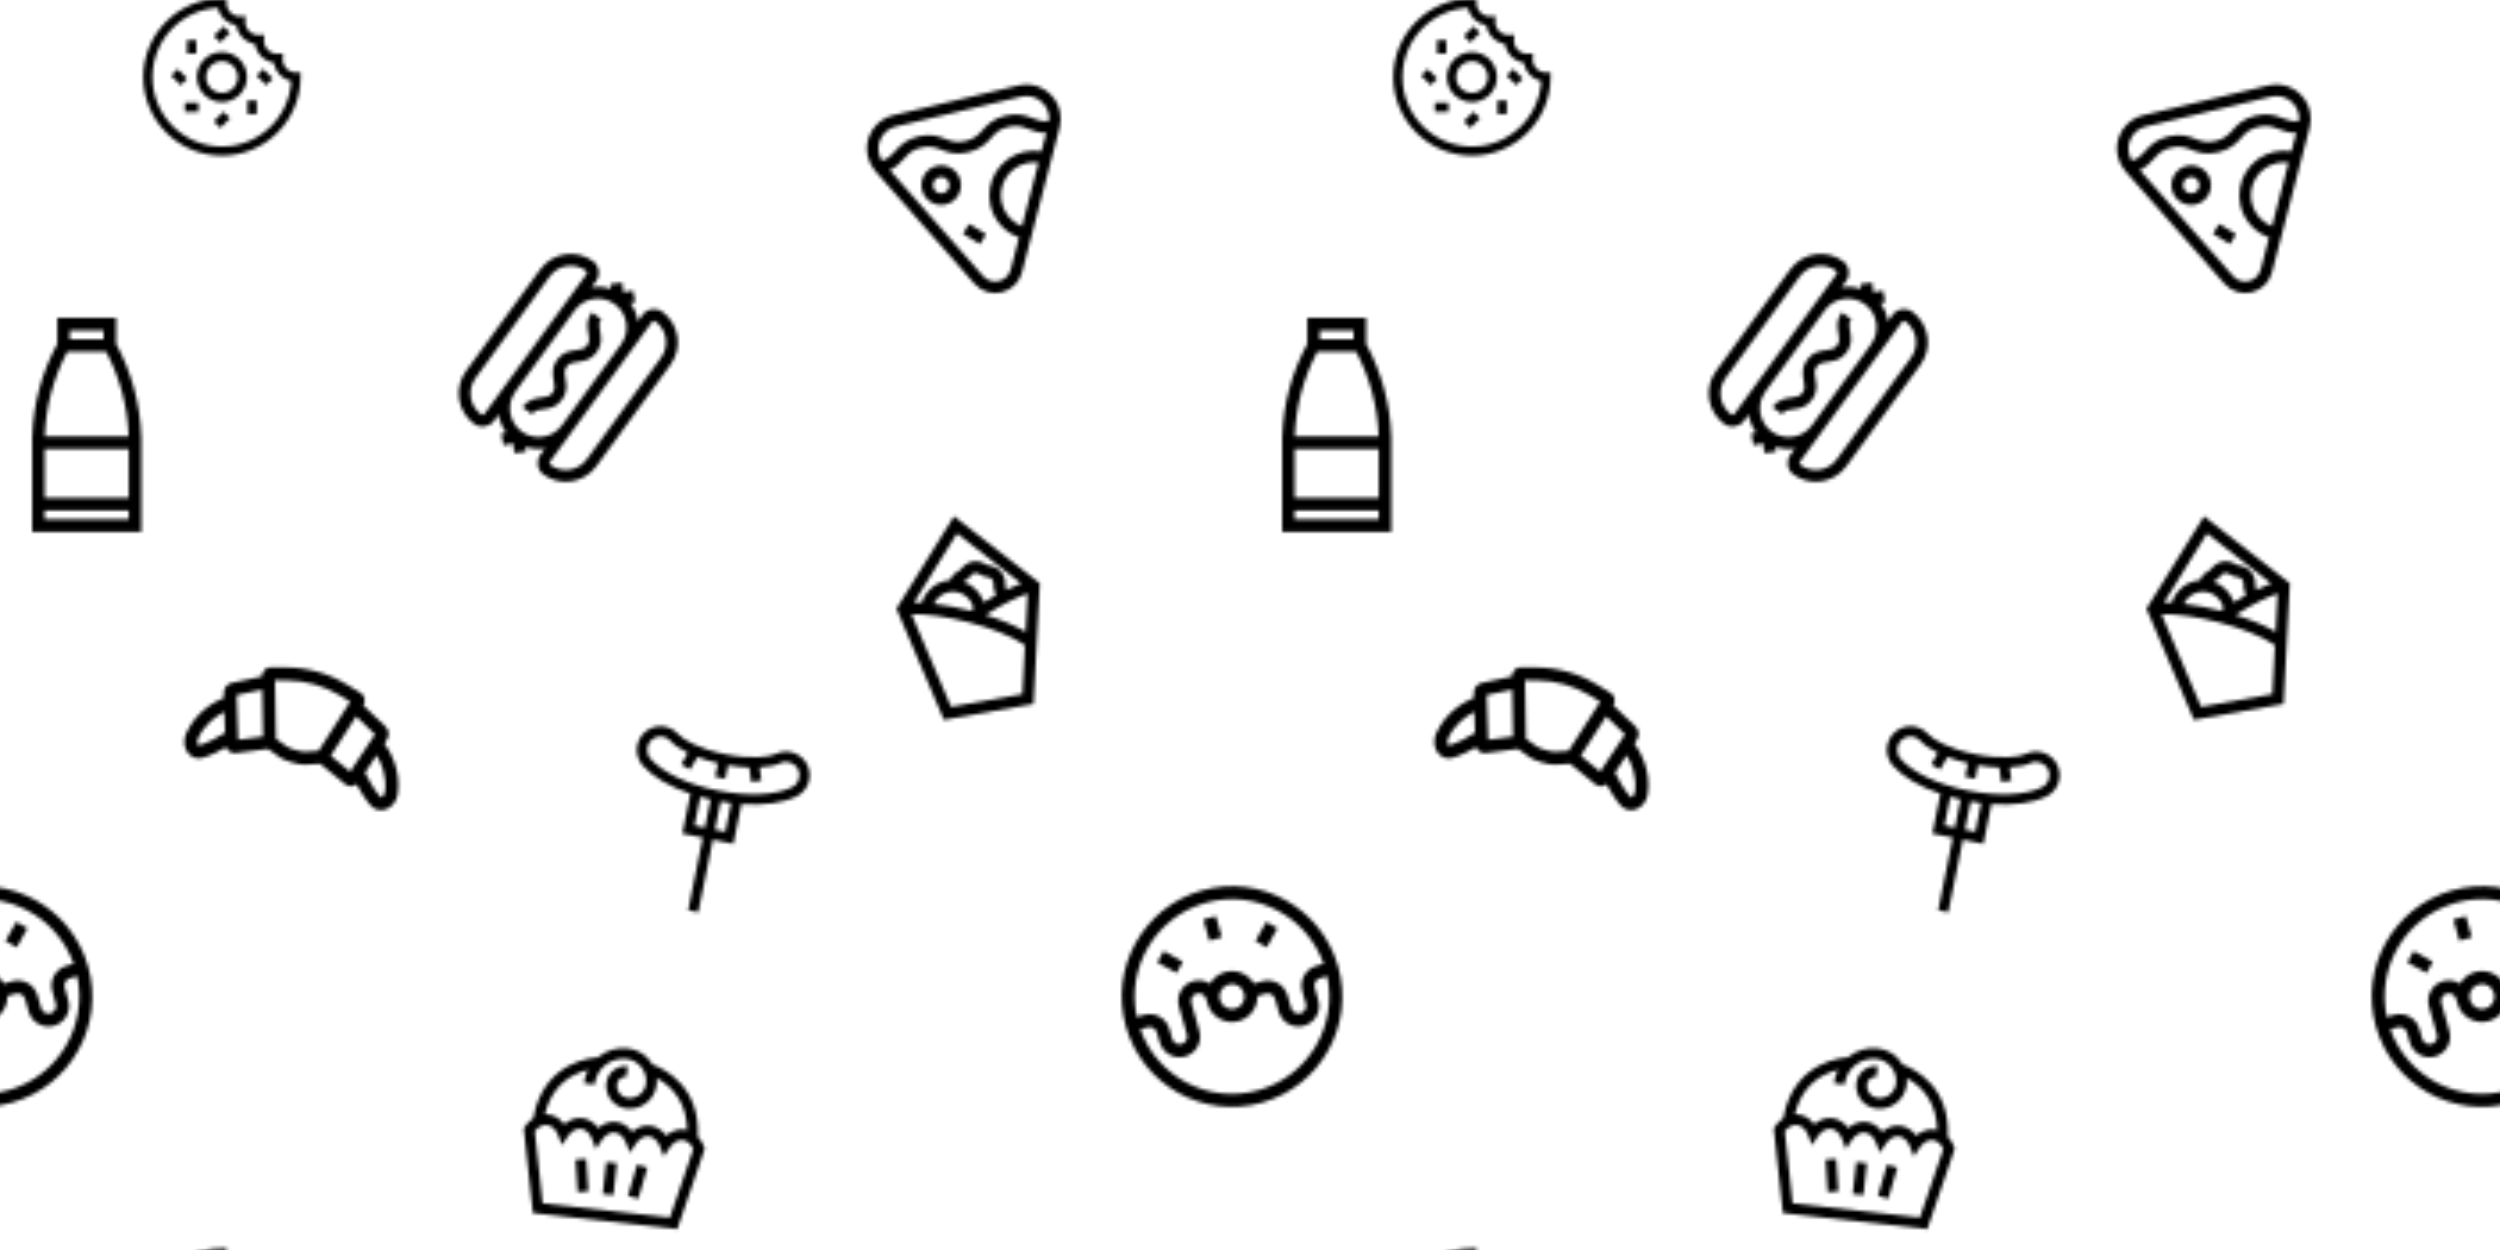 <svg x="0" y="0" width="700" height="350" viewBox="0 0 700 350" xmlns="http://www.w3.org/2000/svg" xmlns:xlink="http://www.w3.org/1999/xlink" xmlns:fi="http://pattern.flaticon.com/"><rect x="0px" y="0px" width="100%" height="100%" opacity="1" fill="#ffffff"/><defs><path d="m187.559 0-187.559 208.473 70.316 303.527h234.484l70.316-303.527zm129.625 325.363c-23.801-20.406-56.121-41.332-93.883-60.824 43.809-18.133 86.129-30.965 116.141-35.246zm-59.613-112.48c.566 2.141.66 4.348.332 6.492-10.824 3.668-21.953 7.754-33.246 12.203-3.988-26.441-20.312-48.891-42.906-61.281 2.875-1.051 12.246-2.801 21.695-12.191 6.203-6.16 16.297-6.16 22.5 0 5.645 5.613 12.691 9.68 20.371 11.762 8.438 2.293 13.488 11.035 11.25 19.488-2.031 7.695-2.031 15.828.004 23.527zm-62.031 30.832c-2.664 1.172-5.324 2.352-7.988 3.559-28.582-12.922-59.789-25.078-90.418-34.332 9.953-14.121 26.293-22.91 44.262-22.91 29.703 0 53.887 24.039 54.145 53.684zm132.223-42.945c-12.188 2.113-25.699 5.262-40.129 9.34-.25-1.645-.578-3.285-1.008-4.91-.707-2.668-.707-5.492 0-8.16 6.445-24.367-8.105-49.566-32.43-56.172-2.668-.723-5.109-2.133-7.07-4.078-17.883-17.766-46.977-17.766-64.863 0-1.957 1.945-4.402 3.355-7.066 4.078-11.027 2.996-20.441 10.055-26.543 19.441-2.395-.203-4.812-.332-7.262-.332-31.648 0-60.059 17.543-74.449 44.816-6.844-1.602-13.391-2.945-19.586-4.02l140.203-155.84zm-46.852 281.176h-186.707l-58.527-252.641c74.609 10.684 214.934 71.016 273.719 129.688zm0 0" transform="matrix(0.107 -0.019 0.019 0.107 247.045 148.119)" id="L1_0"/><g transform="matrix(0.089 0.065 -0.065 0.089 157.465 66.859)" id="L1_1"><path d="m314.5 0c-19.852 0-35.996 16.148-35.996 35.996v19.914c-11.77-11.836-26.387-20.832-42.727-25.867l8.637-9.254-21.934-20.469-16.977 18.195-16.98-18.195-21.934 20.469 8.637 9.254c-16.34 5.035-30.957 14.035-42.727 25.867v-19.914c0-19.848-16.145-35.996-35.992-35.996-52.938 0-96.008 43.066-96.008 96.004v319.988c0 52.938 43.066 96.008 96.008 96.008 19.848 0 35.992-16.148 35.992-35.996v-19.91c11.77 11.836 26.387 20.832 42.727 25.867l-8.637 9.258 21.934 20.469 16.98-18.195 16.977 18.195 21.934-20.469-8.637-9.258c16.34-5.035 30.957-14.031 42.727-25.867v19.91c0 19.848 16.145 35.996 35.996 35.996 52.938 0 96.004-43.07 96.004-96.008v-319.988c0-52.938-43.066-96.004-96.004-96.004zm-212 476.004c0 3.309-2.688 5.996-5.992 5.996-36.398 0-66.008-29.609-66.008-66.008v-319.988c0-36.395 29.609-66.004 66.008-66.004 3.305 0 5.992 2.688 5.992 5.996zm103.004-19.5c-40.254 0-73.004-32.746-73.004-73v-255.004c0-40.25 32.75-73 73.004-73 40.25 0 73 32.75 73 73v255.004c0 40.254-32.75 73-73 73zm175-40.512c0 36.398-29.609 66.008-66.004 66.008-3.309 0-5.996-2.688-5.996-5.996 0-13.82 0-430.781 0-440.008 0-3.305 2.688-5.996 5.996-5.996 36.395 0 66.004 29.609 66.004 66.008zm0 0"/><path d="m215.73 229.707c10.453-9.746 24.773-23.09 24.773-48.25 0-25.164-14.32-38.508-24.773-48.25-10.008-9.324-15.227-14.73-15.227-26.305h-30.004c0 25.164 14.32 38.508 24.773 48.25 10.008 9.324 15.23 14.73 15.23 26.305s-5.223 16.977-15.23 26.301c-10.453 9.742-24.773 23.086-24.773 48.25 0 25.164 14.32 38.504 24.777 48.25 10.004 9.32 15.227 14.727 15.227 26.297 0 11.574-5.223 16.977-15.227 26.301-10.457 9.742-24.777 23.086-24.777 48.246h30.004c0-11.57 5.219-16.977 15.223-26.297 10.457-9.742 24.777-23.086 24.777-48.25 0-25.16-14.32-38.504-24.773-48.246-10.008-9.324-15.227-14.727-15.227-26.301 0-11.574 5.219-16.98 15.227-26.301zm0 0"/></g><g transform="matrix(0.116 -0.033 0.033 0.116 306.816 257.787)" id="L1_2"><path d="m256 0c-141.484 0-256 114.496-256 256 0 141.484 114.496 256 256 256 141.484 0 256-114.496 256-256 0-141.484-114.496-256-256-256zm0 30c121.352 0 217.926 94.688 225.496 211h-17.309c-26.363 0-47.809 21.449-47.809 47.812v30.473c0 9.82-7.992 17.812-17.812 17.812-9.82 0-17.812-7.992-17.812-17.812v-30.473c0-26.363-21.445-47.812-47.812-47.812h-19.742c-6.656-25.367-29.773-44.137-57.203-44.137-15.852 0-30.254 6.285-40.883 16.473-8.773-10.082-21.68-16.473-36.062-16.473-26.363 0-47.812 21.449-47.812 47.812v67.613c0 9.82-7.988 17.809-17.809 17.809-9.82 0-17.812-7.988-17.812-17.809v-23.477c0-26.363-21.445-47.812-47.812-47.812h-17.301c7.578-116.438 104.266-211 225.496-211zm0 196.863c16.066 0 29.137 13.07 29.137 29.137s-13.07 29.137-29.137 29.137-29.137-13.07-29.137-29.137 13.07-29.137 29.137-29.137zm0 255.137c-121.352 0-217.926-94.688-225.496-211h17.309c9.82 0 17.809 7.988 17.809 17.812v23.477c0 26.363 21.449 47.809 47.812 47.809 26.363 0 47.812-21.445 47.812-47.809v-67.613c0-9.82 7.988-17.812 17.812-17.812 9.82 0 17.809 7.992 17.809 17.812v11.324c0 32.605 26.527 59.137 59.137 59.137 27.426 0 50.543-18.77 57.199-44.137h19.746c9.82 0 17.812 7.988 17.812 17.812v30.473c0 26.363 21.445 47.812 47.809 47.812 26.363 0 47.812-21.449 47.812-47.812v-30.473c0-9.824 7.988-17.812 17.812-17.812h17.309c-7.586 116.438-104.273 211-225.504 211zm0 0"/><path d="m379.742 111.039 21.215 21.215-36.062 36.059-21.215-21.211zm0 0"/><path d="m132.258 111.043 36.059 36.059-21.211 21.215-36.062-36.062zm0 0"/><path d="m241 66h30v51h-30zm0 0"/></g><path d="m497.711 27.105c-23.219-30.32-66.547-36.07-96.871-12.848-15.703 12.023-67.246 29.914-144.879 29.914-77.633 0-129.176-17.891-144.879-29.914-30.246-23.164-73.707-17.402-96.871 12.852-23.164 30.25-17.398 73.707 12.852 96.871 34.621 26.512 89.145 45.27 152.941 53.582v118.383h60.957v216.055h30v-216.055h60.961v-118.383c63.797-8.312 118.316-27.07 152.941-53.582 30.25-23.164 36.016-66.621 12.848-96.875zm-287.711 238.84v-85.305c10.156.773 20.488 1.285 30.961 1.539v83.766zm91.922 0h-30.961v-83.766c10.477-.254 20.809-.766 30.961-1.539zm164.703-165.781c-42.691 32.691-121.445 52.211-210.664 52.211-89.215 0-167.969-19.52-210.66-52.211-17.117-13.109-20.379-37.699-7.273-54.816 7.688-10.039 19.324-15.312 31.09-15.312 8.293 0 16.648 2.621 23.727 8.039 11.152 8.543 30.473 17.117 56.266 23.766l-12.453 36.672 28.402 9.648 13.621-40.109c18.641 3.125 39.523 5.25 62.281 5.906v40.555h30v-40.555c22.758-.656 43.641-2.781 62.281-5.902l13.621 40.105 28.402-9.645-12.453-36.676c25.793-6.648 45.113-15.223 56.266-23.766 17.156-13.137 41.672-9.887 54.816 7.273 13.109 17.117 9.848 41.707-7.27 54.816zm0 0" transform="matrix(0.094 0.019 -0.019 0.094 179.77 202.156)" id="L1_3"/><g transform="matrix(0.099 0.011 -0.011 0.099 149.468 290.606)" id="L1_4"><path d="m488.602 224.812c-8.07-137.781-109.203-177.234-148.906-187.41-16.793-22.672-43.738-37.402-74.059-37.402-31.699 0-60.344 13.312-80.648 34.637-12.672 2.242-43.977 9.547-75.836 30.582-36.535 24.117-80.535 71.27-85.746 159.586-15.477 12.98-21.797 28.75-23.406 31.336l51.828 233.43h408.344l51.828-233.43c-1.625-2.609-8.008-18.418-23.398-31.328zm-363.902-133.883c12.777-8.566 25.574-14.531 36.645-18.652-4.578 12.176-7.094 25.352-7.094 39.109h30.02c0-44.867 36.504-81.367 81.367-81.367 34.238 0 62.094 27.852 62.094 62.09 0 25.734-20.938 46.672-46.672 46.672-18.934 0-34.336-15.402-34.336-34.336 0-13.488 10.977-24.465 24.465-24.465v-30.02c-30.043 0-54.484 24.441-54.484 54.484 0 35.488 28.867 64.355 64.355 64.355 42.289 0 76.691-34.402 76.691-76.691 0-6.082-.598-12.027-1.73-17.781 56.16 22.938 92.547 68.852 101.078 135.754-21.805-3.391-42.195 5.746-57 21.996-27.59-30.281-68.516-30.234-96.066 0-27.59-30.281-68.516-30.234-96.062 0-27.59-30.281-68.516-30.234-96.062 0-14.785-16.227-35.195-25.395-57.023-21.992 6.652-52.484 30.07-92.504 69.816-119.156zm311.387 368.621h-360.172l-44.168-198.93c18.594-29.926 49.84-28.004 66.855 4.562l13.305 25.469 13.305-25.469c17.941-34.34 51.48-34.402 69.453 0l13.305 25.469 13.305-25.469c17.941-34.34 51.48-34.402 69.457 0l13.301 25.469 13.305-25.469c17.941-34.34 51.48-34.402 69.457 0l13.305 25.469 13.305-25.469c17.043-32.625 48.297-34.434 66.855-4.562zm0 0"/><path d="m240.988 324.461h30.023v90.059h-30.023zm0 0"/><path d="m170.453 417.148-15.953-90.062 29.562-5.234 15.949 90.062zm0 0"/><path d="m341.555 417.133-29.562-5.234 15.949-90.062 29.562 5.234zm0 0"/></g><path d="m511.543 221.934c-7.633-55.418-43.973-90.25-61.719-104.234l2.953-9.184c3.945-12.266-1.73-25.43-12.703-30.094l-61.824-32.559.074-.238c1.645-5.418 1.043-11.34-1.656-16.25-2.543-4.637-6.668-7.941-11.602-9.312l-36.641-10.184c-47.379-13.172-97.469-13.172-144.848 0l-36.641 10.184c-4.938 1.371-9.059 4.68-11.605 9.316-2.695 4.906-3.297 10.828-1.652 16.246l.074.238-61.824 32.559c-10.977 4.664-16.648 17.828-12.703 30.09l2.953 9.188c-17.75 13.984-54.086 48.816-61.719 104.234-2.387 17.324 4.66 34.07 17.949 42.656 10.961 7.082 24.102 7.148 35.156.211 15.816-9.926 32.879-25.887 45.059-38.277 9.395 12.32 23.051 7.852 23.156 7.867l71.348-30.648c32.176 11.188 34.805 14.945 62.871 14.945 28.062 0 30.715-3.762 62.871-14.945l71.352 30.648c.391-.051 13.488 4.805 23.152-7.871 12.184 12.391 29.246 28.355 45.059 38.281 11.078 6.949 24.219 6.855 35.156-.211 13.293-8.586 20.336-25.332 17.953-42.656zm-473.922 17.457c-1.051.656-1.688.805-2.93 0-2.898-1.871-5.379-7.062-4.512-13.363 5.086-36.914 26.738-63.055 41.98-77.289l14.918 46.395c-9.941 10.777-31.332 32.883-49.457 44.258zm83.227-37.25-31.781-98.836 53.57-28.215 31.633 104.102zm135.152-13.453c-21.566 0-20.309-1.816-51.348-12.699-4.77-15.691-35.84-117.938-39.465-129.859l26.422-7.344c42.125-11.711 86.656-11.711 128.781 0l26.422 7.344-.184.602-39.281 129.258c-31.066 10.891-29.793 12.699-51.348 12.699zm81.73-9.496c5.73-18.855 25.016-82.309 31.637-104.102l53.57 28.215-31.781 98.836zm139.578 60.199c-1.242.805-1.879.656-2.926 0-18.125-11.375-39.52-33.484-49.461-44.258 1.324-4.117 13.07-40.641 14.918-46.395 15.246 14.234 36.898 40.375 41.98 77.289.867 6.297-1.609 11.492-4.512 13.363zm0 0" transform="matrix(0.116 0.033 -0.033 0.116 59.353 179.692)" id="L1_5"/><g transform="matrix(0.086 0 0 0.086 40.123 -0.428)" id="L1_6"><path d="m497 241c-11.996 0-23.156-4.809-31.418-13.539-8.121-8.582-12.418-20.109-11.785-31.625l.922-16.723-16.723.918c-11.973.652-23.82-3.961-32.523-12.672-8.668-8.672-13.258-20.492-12.594-32.426l.93-16.738-16.738.926c-11.934.656-23.773-3.949-32.484-12.652-8.676-8.672-13.273-20.504-12.617-32.465l.918-16.723-16.719.922c-11.516.629-23.047-3.664-31.633-11.789-8.727-8.262-13.535-19.418-13.535-31.414v-15h-15c-141.48 0-256 114.496-256 256 0 141.48 114.496 256 256 256 141.48 0 256-114.496 256-256v-15zm-241 241c-124.902 0-226-101.078-226-226 0-120.785 94.363-218.742 212.602-225.613 3.039 14.359 10.348 27.441 21.312 37.816 10.82 10.242 24.465 16.891 38.863 19.176 2.375 15.066 9.527 29.238 20.602 40.309 11.09 11.082 25.258 18.242 40.309 20.621 2.367 15.043 9.508 29.195 20.562 40.258 11.098 11.105 25.289 18.273 40.371 20.652 2.285 14.398 8.93 28.047 19.172 38.867 10.379 10.965 23.461 18.27 37.82 21.312-6.867 118.199-104.797 212.602-225.613 212.602zm0 0"/><path d="m256 174.512c-44.934 0-81.488 36.555-81.488 81.488s36.555 81.488 81.488 81.488 81.488-36.555 81.488-81.488-36.555-81.488-81.488-81.488zm0 132.977c-28.391 0-51.488-23.098-51.488-51.488s23.098-51.488 51.488-51.488 51.488 23.098 51.488 51.488-23.098 51.488-51.488 51.488zm0 0"/><path d="m251.027 421.312-21.215-21.211 31.16-31.16 21.211 21.215zm0 0"/><path d="m260.973 90.688 21.211 21.215-31.156 31.156-21.215-21.211zm0 0"/><path d="m135.594 339.375h44.062v30h-44.062zm0 0"/><path d="m90.688 251.027 21.215-21.215 31.156 31.16-21.211 21.211zm0 0"/><path d="m400.098 282.191-31.156-31.16 21.211-21.211 31.156 31.156zm0 0"/><path d="m142.625 135.594h30v44.062h-30zm0 0"/><path d="m339.375 332.344h30v44.062h-30zm0 0"/></g><g transform="matrix(0.105 -0.025 0.025 0.105 240.766 34.494)" id="L1_7"><path d="m512 88.891c0-49.016-39.875-88.891-88.891-88.891h-334.219c-49.016 0-88.891 39.875-88.891 88.891 0 14.48 3.59 28.895 10.383 41.672l182.27 343.34c12.469 23.5 36.746 38.098 63.348 38.098s50.875-14.598 63.348-38.098c11.43-21.523 175.66-330.887 182.27-343.336 6.793-12.781 10.383-27.195 10.383-41.676zm-423.109-58.891h334.219c32.473 0 58.891 26.418 58.891 58.891 0 6.531-1.129 13.031-3.25 19.191-17.969-1.77-27.883-8.582-39.965-16.902-15.414-10.613-32.887-22.645-66.602-22.645-33.711 0-51.184 12.031-66.602 22.645-14.082 9.695-25.203 17.355-49.586 17.355-24.383 0-35.504-7.66-49.586-17.355-15.418-10.613-32.887-22.645-66.598-22.645s-51.184 12.031-66.602 22.645c-12.082 8.32-21.992 15.133-39.961 16.902-2.121-6.16-3.25-12.66-3.25-19.191 0-32.473 26.418-58.891 58.891-58.891zm203.961 429.84c-7.258 13.668-21.375 22.16-36.852 22.16s-29.594-8.492-36.852-22.164l-171.797-323.609c19.133-4.004 31.562-12.547 42.875-20.336 14.082-9.699 25.203-17.355 49.586-17.355 24.379 0 35.504 7.66 49.586 17.355 15.414 10.613 32.887 22.645 66.598 22.645 33.711 0 51.184-12.031 66.602-22.645 14.082-9.699 25.207-17.355 49.586-17.355 24.383 0 35.508 7.66 49.59 17.355 11.312 7.789 23.742 16.332 42.875 20.336l-23.312 43.91c-14.246-6.039-29.645-9.188-45.266-9.188-63.918 0-115.918 52.008-115.918 115.93 0 39.426 20.332 76.098 52.879 97.27zm54.312-102.316c-22.848-15.887-37.016-42.309-37.016-70.645 0-47.383 38.543-85.93 85.922-85.93 10.703 0 21.258 1.988 31.129 5.82-4.789 9.02-75.23 141.703-80.035 150.754zm0 0"/><path d="m219.289 205.348c0-28.297-23.023-51.32-51.32-51.32s-51.32 23.02-51.32 51.32c0 28.297 23.023 51.316 51.32 51.316s51.32-23.02 51.32-51.316zm-51.32 21.316c-11.754 0-21.32-9.562-21.32-21.316 0-11.758 9.566-21.32 21.32-21.32 11.758 0 21.32 9.562 21.32 21.32 0 11.754-9.566 21.316-21.32 21.316zm0 0"/><path d="m230.566 377.457-36.773-36.09 21.012-21.41 36.773 36.09zm0 0"/></g><path d="m261 283.707c-2.363-77.32-22.973-153.52-59.969-221.523v-62.184h-140.828v62.184c-37 68-57.605 144.203-59.969 221.523h-.234v228.293h261.234c0-7.746 0-225.164 0-228.293zm-29.766 30v117.293h-201.234v-117.293zm-141.031-283.707h80.828v21h-80.828zm-6.07 51h92.969c33.102 62.469 51.586 132.078 53.883 202.707h-200.734c2.297-70.629 20.781-140.238 53.883-202.707zm147.102 401h-201.234v-21h201.234zm0 0" transform="matrix(0.117 0 0 0.117 9 89)" id="L1_8"/></defs><g fi:class="KUsePattern"><pattern id="pattern_L1_0" width="350" height="350" patternUnits="userSpaceOnUse"><use xlink:href="#L1_0" x="-350" y="-350"/><use xlink:href="#L1_0" x="0" y="-350"/><use xlink:href="#L1_0" x="350" y="-350"/><use xlink:href="#L1_0" x="-350" y="0"/><use xlink:href="#L1_0" x="0" y="0"/><use xlink:href="#L1_0" x="350" y="0"/><use xlink:href="#L1_0" x="-350" y="350"/><use xlink:href="#L1_0" x="0" y="350"/><use xlink:href="#L1_0" x="350" y="350"/></pattern><rect x="0" y="0" width="100%" height="100%" fill="url(#pattern_L1_0)"/></g><g fi:class="KUsePattern"><pattern id="pattern_L1_1" width="350" height="350" patternUnits="userSpaceOnUse"><use xlink:href="#L1_1" x="-350" y="-350"/><use xlink:href="#L1_1" x="0" y="-350"/><use xlink:href="#L1_1" x="350" y="-350"/><use xlink:href="#L1_1" x="-350" y="0"/><use xlink:href="#L1_1" x="0" y="0"/><use xlink:href="#L1_1" x="350" y="0"/><use xlink:href="#L1_1" x="-350" y="350"/><use xlink:href="#L1_1" x="0" y="350"/><use xlink:href="#L1_1" x="350" y="350"/></pattern><rect x="0" y="0" width="100%" height="100%" fill="url(#pattern_L1_1)"/></g><g fi:class="KUsePattern"><pattern id="pattern_L1_2" width="350" height="350" patternUnits="userSpaceOnUse"><use xlink:href="#L1_2" x="-350" y="-350"/><use xlink:href="#L1_2" x="0" y="-350"/><use xlink:href="#L1_2" x="350" y="-350"/><use xlink:href="#L1_2" x="-350" y="0"/><use xlink:href="#L1_2" x="0" y="0"/><use xlink:href="#L1_2" x="350" y="0"/><use xlink:href="#L1_2" x="-350" y="350"/><use xlink:href="#L1_2" x="0" y="350"/><use xlink:href="#L1_2" x="350" y="350"/></pattern><rect x="0" y="0" width="100%" height="100%" fill="url(#pattern_L1_2)"/></g><g fi:class="KUsePattern"><pattern id="pattern_L1_3" width="350" height="350" patternUnits="userSpaceOnUse"><use xlink:href="#L1_3" x="-350" y="-350"/><use xlink:href="#L1_3" x="0" y="-350"/><use xlink:href="#L1_3" x="350" y="-350"/><use xlink:href="#L1_3" x="-350" y="0"/><use xlink:href="#L1_3" x="0" y="0"/><use xlink:href="#L1_3" x="350" y="0"/><use xlink:href="#L1_3" x="-350" y="350"/><use xlink:href="#L1_3" x="0" y="350"/><use xlink:href="#L1_3" x="350" y="350"/></pattern><rect x="0" y="0" width="100%" height="100%" fill="url(#pattern_L1_3)"/></g><g fi:class="KUsePattern"><pattern id="pattern_L1_4" width="350" height="350" patternUnits="userSpaceOnUse"><use xlink:href="#L1_4" x="-350" y="-350"/><use xlink:href="#L1_4" x="0" y="-350"/><use xlink:href="#L1_4" x="350" y="-350"/><use xlink:href="#L1_4" x="-350" y="0"/><use xlink:href="#L1_4" x="0" y="0"/><use xlink:href="#L1_4" x="350" y="0"/><use xlink:href="#L1_4" x="-350" y="350"/><use xlink:href="#L1_4" x="0" y="350"/><use xlink:href="#L1_4" x="350" y="350"/></pattern><rect x="0" y="0" width="100%" height="100%" fill="url(#pattern_L1_4)"/></g><g fi:class="KUsePattern"><pattern id="pattern_L1_5" width="350" height="350" patternUnits="userSpaceOnUse"><use xlink:href="#L1_5" x="-350" y="-350"/><use xlink:href="#L1_5" x="0" y="-350"/><use xlink:href="#L1_5" x="350" y="-350"/><use xlink:href="#L1_5" x="-350" y="0"/><use xlink:href="#L1_5" x="0" y="0"/><use xlink:href="#L1_5" x="350" y="0"/><use xlink:href="#L1_5" x="-350" y="350"/><use xlink:href="#L1_5" x="0" y="350"/><use xlink:href="#L1_5" x="350" y="350"/></pattern><rect x="0" y="0" width="100%" height="100%" fill="url(#pattern_L1_5)"/></g><g fi:class="KUsePattern"><pattern id="pattern_L1_6" width="350" height="350" patternUnits="userSpaceOnUse"><use xlink:href="#L1_6" x="-350" y="-350"/><use xlink:href="#L1_6" x="0" y="-350"/><use xlink:href="#L1_6" x="350" y="-350"/><use xlink:href="#L1_6" x="-350" y="0"/><use xlink:href="#L1_6" x="0" y="0"/><use xlink:href="#L1_6" x="350" y="0"/><use xlink:href="#L1_6" x="-350" y="350"/><use xlink:href="#L1_6" x="0" y="350"/><use xlink:href="#L1_6" x="350" y="350"/></pattern><rect x="0" y="0" width="100%" height="100%" fill="url(#pattern_L1_6)"/></g><g fi:class="KUsePattern"><pattern id="pattern_L1_7" width="350" height="350" patternUnits="userSpaceOnUse"><use xlink:href="#L1_7" x="-350" y="-350"/><use xlink:href="#L1_7" x="0" y="-350"/><use xlink:href="#L1_7" x="350" y="-350"/><use xlink:href="#L1_7" x="-350" y="0"/><use xlink:href="#L1_7" x="0" y="0"/><use xlink:href="#L1_7" x="350" y="0"/><use xlink:href="#L1_7" x="-350" y="350"/><use xlink:href="#L1_7" x="0" y="350"/><use xlink:href="#L1_7" x="350" y="350"/></pattern><rect x="0" y="0" width="100%" height="100%" fill="url(#pattern_L1_7)"/></g><g fi:class="KUsePattern"><pattern id="pattern_L1_8" width="350" height="350" patternUnits="userSpaceOnUse"><use xlink:href="#L1_8" x="-350" y="-350"/><use xlink:href="#L1_8" x="0" y="-350"/><use xlink:href="#L1_8" x="350" y="-350"/><use xlink:href="#L1_8" x="-350" y="0"/><use xlink:href="#L1_8" x="0" y="0"/><use xlink:href="#L1_8" x="350" y="0"/><use xlink:href="#L1_8" x="-350" y="350"/><use xlink:href="#L1_8" x="0" y="350"/><use xlink:href="#L1_8" x="350" y="350"/></pattern><rect x="0" y="0" width="100%" height="100%" fill="url(#pattern_L1_8)"/></g></svg>
